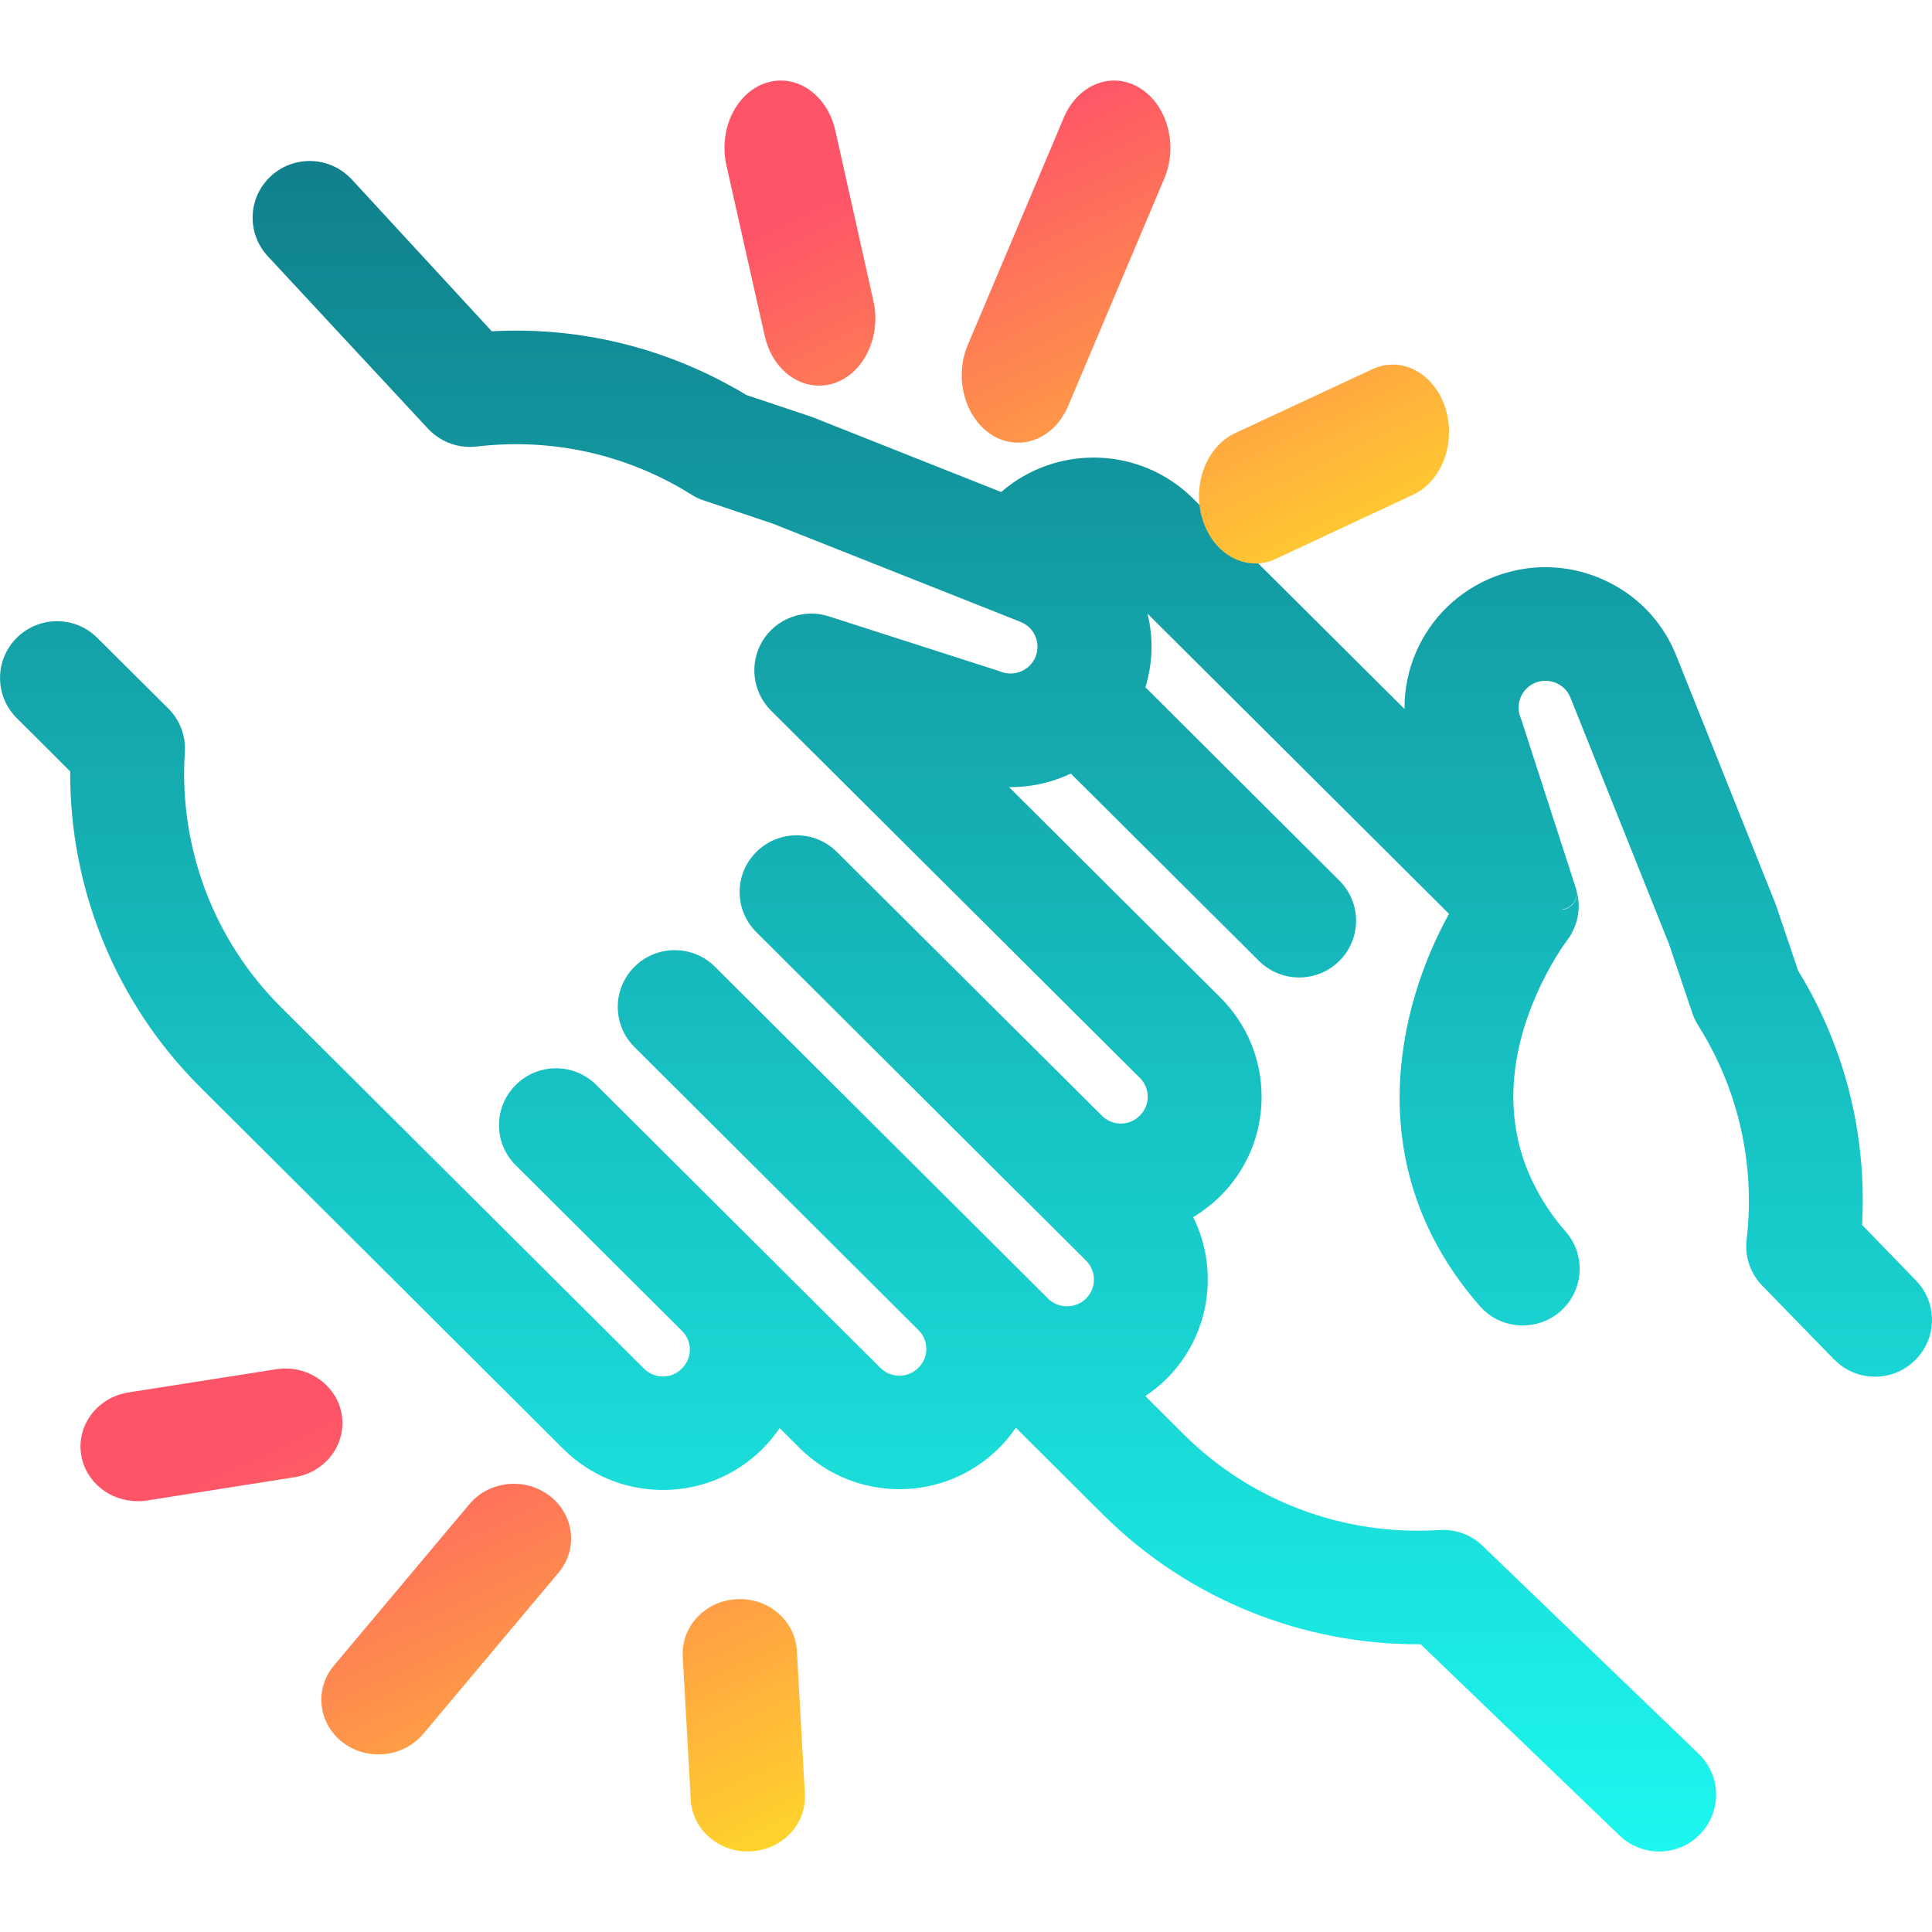 <svg width="15" height="15" viewBox="0 0 15 15" fill="none" xmlns="http://www.w3.org/2000/svg">
<g clip-path="url(#clip0_7416_31956)">
<path fill-rule="evenodd" clip-rule="evenodd" d="M6.209 11.243C6.207 11.241 6.205 11.239 6.203 11.237L6.053 11.088C6.015 11.145 5.97 11.198 5.92 11.249C5.713 11.455 5.439 11.568 5.147 11.568C4.854 11.568 4.58 11.455 4.373 11.249L1.557 8.443C0.902 7.792 0.54 6.906 0.545 5.989L0.13 5.575C-0.043 5.403 -0.043 5.125 0.13 4.952C0.303 4.78 0.583 4.78 0.755 4.952L1.307 5.501C1.397 5.591 1.444 5.715 1.435 5.841C1.387 6.578 1.659 7.3 2.182 7.82L4.999 10.625C5.039 10.665 5.091 10.687 5.147 10.687C5.203 10.687 5.255 10.665 5.294 10.625C5.334 10.586 5.356 10.534 5.356 10.479C5.356 10.423 5.334 10.371 5.294 10.332L4.004 9.047C3.831 8.875 3.831 8.596 4.004 8.424C4.177 8.251 4.457 8.251 4.63 8.424L6.835 10.62C6.875 10.659 6.927 10.681 6.983 10.681C7.039 10.681 7.091 10.659 7.13 10.62C7.17 10.581 7.192 10.528 7.192 10.473C7.192 10.417 7.17 10.365 7.13 10.326L4.926 8.129C4.753 7.958 4.753 7.678 4.926 7.506C5.098 7.334 5.379 7.334 5.551 7.506L8.137 10.082C8.176 10.121 8.229 10.142 8.284 10.142C8.34 10.142 8.393 10.121 8.432 10.082C8.514 10 8.513 9.869 8.432 9.787L7.934 9.291C7.931 9.288 7.929 9.286 7.928 9.286L5.872 7.237C5.699 7.065 5.699 6.786 5.872 6.615C6.044 6.442 6.325 6.442 6.498 6.615L8.557 8.664C8.638 8.744 8.769 8.743 8.849 8.662C8.889 8.623 8.911 8.571 8.911 8.515C8.911 8.46 8.889 8.407 8.849 8.368L5.986 5.517C5.842 5.373 5.815 5.148 5.921 4.975C6.028 4.801 6.24 4.723 6.434 4.785L7.741 5.205C7.75 5.207 7.76 5.211 7.769 5.215C7.821 5.235 7.877 5.234 7.929 5.212C7.98 5.19 8.02 5.15 8.04 5.099C8.061 5.046 8.06 4.99 8.038 4.939C8.016 4.888 7.975 4.849 7.923 4.828L6.001 4.066L5.466 3.886C5.432 3.876 5.4 3.86 5.37 3.841C5.316 3.808 5.261 3.775 5.205 3.746C4.744 3.502 4.222 3.405 3.699 3.467C3.565 3.482 3.43 3.436 3.335 3.34C3.334 3.339 3.333 3.338 3.331 3.337L2.089 2C1.918 1.827 1.919 1.55 2.091 1.379C2.264 1.207 2.544 1.207 2.717 1.379C2.718 1.38 2.719 1.382 2.721 1.382L3.818 2.572C4.445 2.538 5.064 2.674 5.62 2.968C5.679 2.999 5.738 3.032 5.795 3.067L6.294 3.234C6.301 3.236 6.309 3.24 6.316 3.242L7.773 3.82C8.203 3.447 8.856 3.464 9.264 3.872L10.905 5.505C10.903 5.355 10.933 5.205 10.994 5.063C11.11 4.796 11.323 4.589 11.594 4.481C11.866 4.374 12.163 4.378 12.431 4.493C12.7 4.608 12.907 4.82 13.015 5.091L13.785 7.017C13.788 7.024 13.791 7.033 13.793 7.04C13.793 7.04 13.961 7.536 13.96 7.535C13.995 7.593 14.029 7.651 14.061 7.711C14.357 8.266 14.492 8.883 14.457 9.51L14.87 9.936L14.872 9.938C15.043 10.11 15.043 10.388 14.87 10.559C14.697 10.732 14.417 10.732 14.245 10.559L14.243 10.558C14.243 10.558 13.685 9.985 13.687 9.987C13.591 9.891 13.544 9.758 13.561 9.624C13.621 9.103 13.524 8.584 13.279 8.124C13.25 8.069 13.217 8.013 13.184 7.96C13.165 7.93 13.15 7.898 13.139 7.865L12.959 7.332L12.193 5.417C12.173 5.365 12.133 5.325 12.082 5.303C12.03 5.281 11.974 5.28 11.922 5.3C11.815 5.343 11.762 5.464 11.805 5.57C11.809 5.58 11.812 5.59 11.815 5.598L12.236 6.899C12.236 6.901 12.238 6.906 12.238 6.908C12.247 6.943 12.239 6.979 12.218 7.009C12.197 7.037 12.167 7.055 12.133 7.059C12.133 7.059 12.133 7.06 12.133 7.062C12.161 7.059 12.186 7.046 12.206 7.027C12.211 7.022 12.215 7.018 12.218 7.013C12.241 6.983 12.248 6.944 12.238 6.908C12.244 6.927 12.248 6.947 12.252 6.966C12.252 6.969 12.252 6.972 12.251 6.975L12.252 6.973C12.256 6.994 12.257 7.016 12.257 7.038C12.257 7.042 12.257 7.046 12.257 7.051C12.256 7.071 12.253 7.092 12.25 7.113C12.249 7.114 12.248 7.122 12.248 7.125C12.243 7.146 12.237 7.168 12.229 7.188C12.221 7.209 12.212 7.228 12.202 7.247L12.197 7.257C12.188 7.272 12.178 7.287 12.167 7.301C12.153 7.319 12.036 7.478 11.929 7.722C11.765 8.094 11.624 8.666 11.93 9.235C11.988 9.345 12.061 9.454 12.156 9.562C12.316 9.745 12.297 10.023 12.113 10.183C12.029 10.256 11.925 10.291 11.822 10.291C11.699 10.291 11.576 10.24 11.489 10.14C10.551 9.068 10.848 7.822 11.25 7.095L8.909 4.764C8.956 4.952 8.95 5.149 8.893 5.336L10.399 6.837C10.572 7.009 10.572 7.288 10.399 7.46C10.227 7.632 9.947 7.632 9.774 7.46L8.314 6.006C8.302 6.011 8.29 6.016 8.279 6.022C8.136 6.083 7.985 6.113 7.834 6.111L9.475 7.745C9.681 7.951 9.795 8.224 9.795 8.515C9.795 8.807 9.682 9.08 9.475 9.286C9.411 9.349 9.34 9.404 9.264 9.45C9.466 9.857 9.398 10.366 9.057 10.705C9.007 10.755 8.951 10.8 8.892 10.839L9.189 11.135C9.711 11.656 10.435 11.927 11.175 11.879C11.302 11.871 11.427 11.917 11.515 12.006L13.193 13.621L13.194 13.622C13.367 13.795 13.367 14.074 13.194 14.246C13.108 14.332 12.995 14.375 12.882 14.375C12.769 14.375 12.655 14.332 12.57 14.247C12.57 14.247 11.029 12.766 11.03 12.766C10.107 12.772 9.218 12.411 8.563 11.758L7.887 11.085C7.849 11.141 7.805 11.194 7.756 11.243C7.549 11.448 7.275 11.562 6.983 11.562C6.691 11.562 6.416 11.448 6.209 11.243Z" fill="url(#paint0_linear_7416_31956)"/>
<path fill-rule="evenodd" clip-rule="evenodd" d="M4.268 11.614C4.459 11.761 4.49 12.028 4.336 12.211L3.285 13.463C3.197 13.567 3.069 13.621 2.938 13.621C2.841 13.621 2.743 13.591 2.661 13.528C2.47 13.381 2.439 13.114 2.593 12.931L3.644 11.679C3.797 11.496 4.077 11.467 4.268 11.614ZM2.143 10.631C2.384 10.592 2.613 10.75 2.653 10.98C2.692 11.212 2.529 11.431 2.287 11.469L1.141 11.65C1.117 11.654 1.092 11.655 1.068 11.655C0.855 11.655 0.666 11.508 0.631 11.299C0.591 11.069 0.754 10.85 0.996 10.811L2.143 10.631ZM6.187 12.817L6.249 13.928C6.263 14.161 6.075 14.361 5.83 14.374C5.822 14.375 5.814 14.375 5.806 14.375C5.572 14.375 5.375 14.2 5.363 13.973L5.301 12.862C5.287 12.629 5.475 12.428 5.72 12.416C5.965 12.403 6.174 12.583 6.187 12.817Z" fill="url(#paint1_linear_7416_31956)"/>
<path fill-rule="evenodd" clip-rule="evenodd" d="M7.707 3.381C7.492 3.25 7.405 2.935 7.514 2.678L8.26 0.912C8.369 0.655 8.632 0.551 8.847 0.682C9.062 0.812 9.149 1.126 9.04 1.385L8.294 3.15C8.218 3.332 8.064 3.437 7.904 3.437C7.838 3.437 7.77 3.419 7.707 3.381ZM9.747 4.375C9.572 4.375 9.407 4.249 9.339 4.042C9.251 3.773 9.363 3.47 9.587 3.364L10.654 2.867C10.878 2.761 11.132 2.894 11.22 3.163C11.308 3.433 11.197 3.736 10.971 3.841L9.905 4.339C9.853 4.364 9.799 4.375 9.747 4.375ZM5.937 2.607L5.64 1.284C5.577 1.005 5.715 0.718 5.949 0.643C6.182 0.569 6.422 0.734 6.485 1.012L6.781 2.336C6.844 2.615 6.705 2.902 6.472 2.977C6.434 2.989 6.396 2.994 6.358 2.994C6.166 2.994 5.989 2.841 5.937 2.607Z" fill="url(#paint2_linear_7416_31956)"/>
</g>
<defs>
<linearGradient id="paint0_linear_7416_31956" x1="7.5" y1="1.25" x2="7.5" y2="14.375" gradientUnits="userSpaceOnUse">
<stop stop-color="#10808C"/>
<stop offset="1" stop-color="#1DF7EF"/>
</linearGradient>
<linearGradient id="paint1_linear_7416_31956" x1="3.438" y1="10.625" x2="5.51" y2="14.995" gradientUnits="userSpaceOnUse">
<stop stop-color="#FE5468"/>
<stop offset="1" stop-color="#FFDF27"/>
</linearGradient>
<linearGradient id="paint2_linear_7416_31956" x1="8.438" y1="0.625" x2="10.509" y2="4.995" gradientUnits="userSpaceOnUse">
<stop stop-color="#FE5468"/>
<stop offset="1" stop-color="#FFDF27"/>
</linearGradient>
<clipPath id="clip0_7416_31956">
<rect width="15" height="15" fill="white"/>
</clipPath>
</defs>
</svg>
